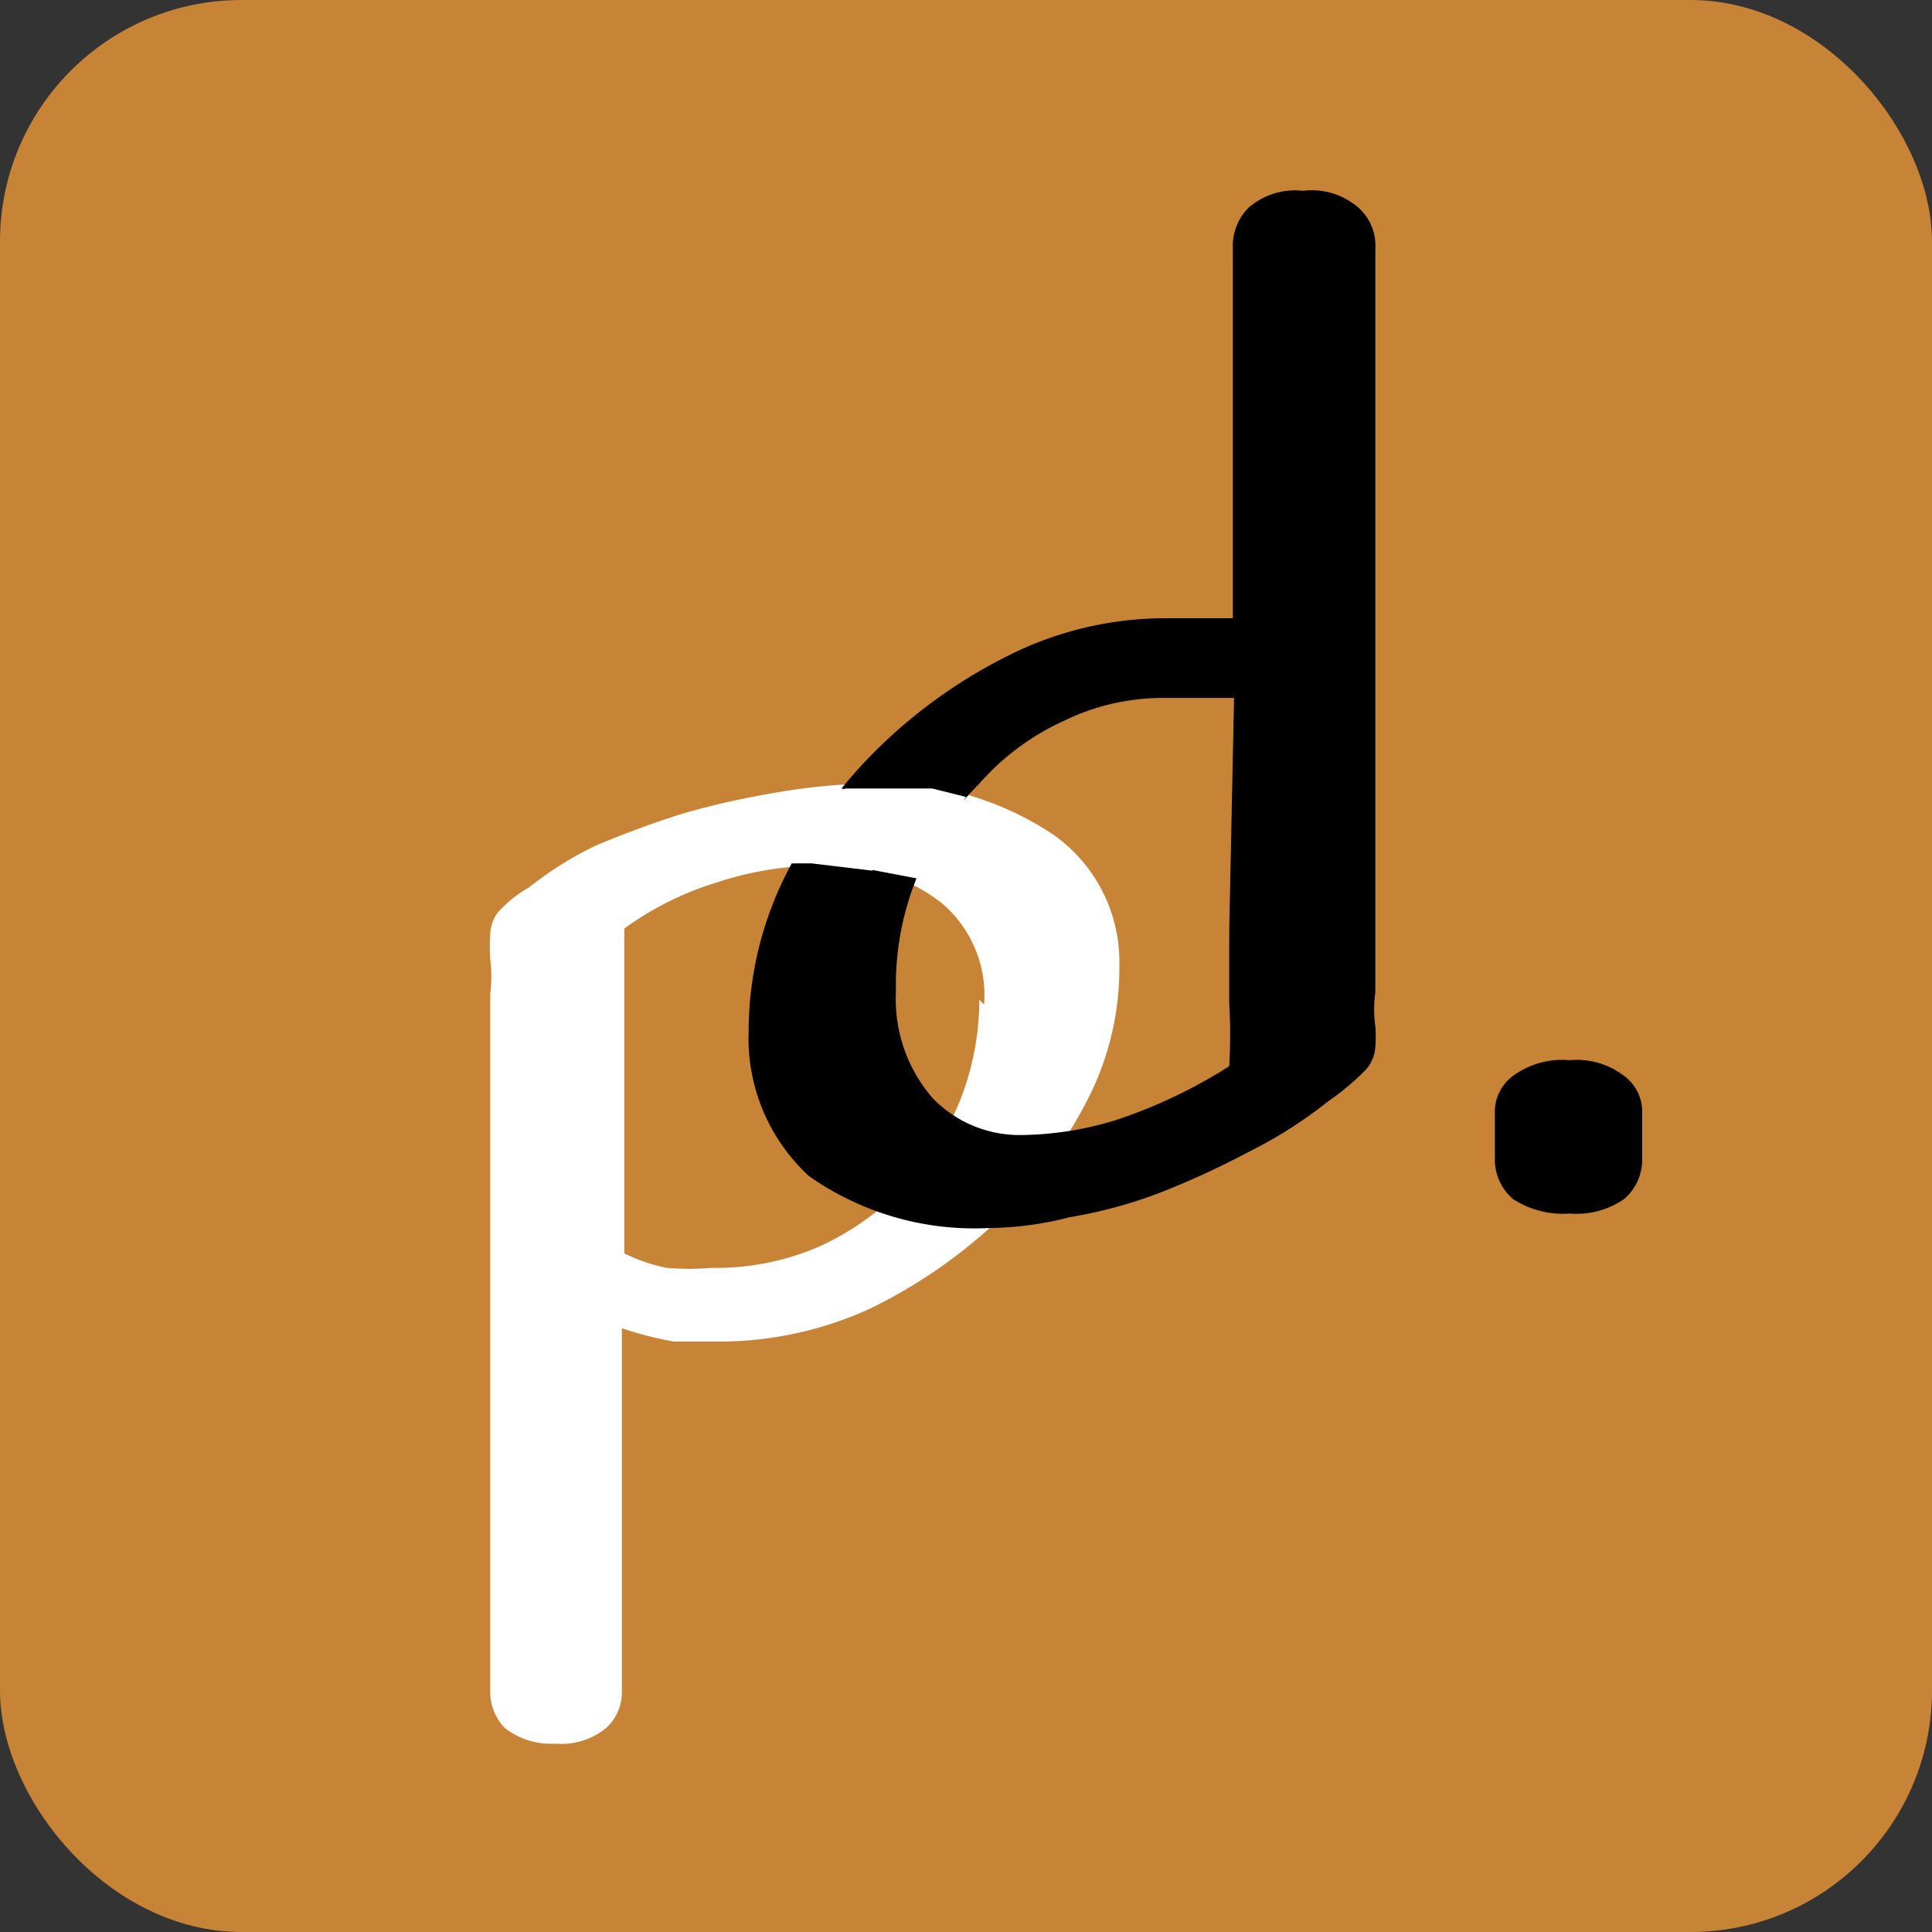 <svg id="Layer_1" data-name="Layer 1" xmlns="http://www.w3.org/2000/svg" xmlns:xlink="http://www.w3.org/1999/xlink" viewBox="0 0 16 16"><rect x="0" y="0" width="16" height="16" fill="#333333" stroke="none"/><defs><style>.cls-1{fill:none;}.cls-2{clip-path:url(#clip-path);}.cls-3{fill:#c78437;}.cls-4{fill:#fff;}</style><clipPath id="clip-path"><rect class="cls-1" width="16" height="16" rx="2"/></clipPath></defs><g class="cls-2"><rect class="cls-3" width="16" height="16" rx="2"/><path class="cls-4" d="M5.15,14a.4.4,0,0,1-.13.31.58.58,0,0,1-.42.13.62.62,0,0,1-.42-.13A.43.43,0,0,1,4.06,14V8.23a1.17,1.17,0,0,0,0-.29,1.5,1.5,0,0,1,0-.2.32.32,0,0,1,.06-.18,1,1,0,0,1,.26-.21A2.91,2.91,0,0,1,4.94,7c.24-.1.48-.19.74-.27a7.08,7.08,0,0,1,.77-.17,4.85,4.85,0,0,1,.72-.07,2.53,2.53,0,0,1,1.55.42A1.29,1.29,0,0,1,9.27,8,2.38,2.38,0,0,1,9,9.12a3.8,3.8,0,0,1-.75,1,4.25,4.25,0,0,1-1.05.72A3,3,0,0,1,6,11.11l-.42,0A3,3,0,0,1,5.15,11Zm3-5.68a1,1,0,0,0-.35-.84,1.43,1.43,0,0,0-1-.3H6.55a2.74,2.74,0,0,0-.62.13,2.58,2.58,0,0,0-.76.38c0,.14,0,.31,0,.49v2.2a1.46,1.46,0,0,0,.35.12,2.17,2.17,0,0,0,.37,0,2.16,2.16,0,0,0,.88-.17A2.29,2.29,0,0,0,7.94,9.14,2.27,2.27,0,0,0,8.11,8.28Z"/><path d="M10.22,5.78l-.25,0H9.64a1.87,1.87,0,0,0-.83.19,2.07,2.07,0,0,0-.7.52,2.35,2.35,0,0,0-.69,1.72,1.25,1.25,0,0,0,.3.88,1,1,0,0,0,.72.31,2.74,2.74,0,0,0,.82-.13,4.23,4.23,0,0,0,.92-.44,4.41,4.41,0,0,0,0-.52c0-.18,0-.39,0-.61Zm1.17,2.44a1,1,0,0,0,0,.28,1.11,1.11,0,0,1,0,.17.31.31,0,0,1-.08.19,2.1,2.1,0,0,1-.31.26,3.7,3.7,0,0,1-.66.42,7,7,0,0,1-.74.34,3.86,3.86,0,0,1-.74.2,2.75,2.75,0,0,1-.67.09A2.38,2.38,0,0,1,6.7,9.74a1.55,1.55,0,0,1-.5-1.2,2.9,2.9,0,0,1,.3-1.28,3.94,3.94,0,0,1,.8-1.09A4.25,4.25,0,0,1,8.41,5.4a2.9,2.9,0,0,1,1.23-.28h.57V2.06a.45.45,0,0,1,.13-.34.59.59,0,0,1,.45-.14.59.59,0,0,1,.46.14.42.42,0,0,1,.14.34ZM13,10.05a.76.76,0,0,1-.47-.12.43.43,0,0,1-.15-.33V9.22a.37.37,0,0,1,.15-.31A.69.69,0,0,1,13,8.78a.64.64,0,0,1,.45.13.37.37,0,0,1,.15.31V9.6a.43.43,0,0,1-.15.33A.69.69,0,0,1,13,10.05Z"/><path class="cls-4" d="M6.56,7.15l.17-.28L7,6.53h.34l.38,0L8,6.6l-.19.31-.14.28-.05.09,0,0L7.2,7.2l-.38-.07Z"/><polygon class="cls-4" points="6.54 7.11 6.67 6.85 6.78 6.7 6.89 6.6 6.95 6.54 6.97 6.53 7.19 6.57 7.34 7.16 7.22 7.21 6.72 7.15 6.53 7.15 6.54 7.11"/></g></svg>